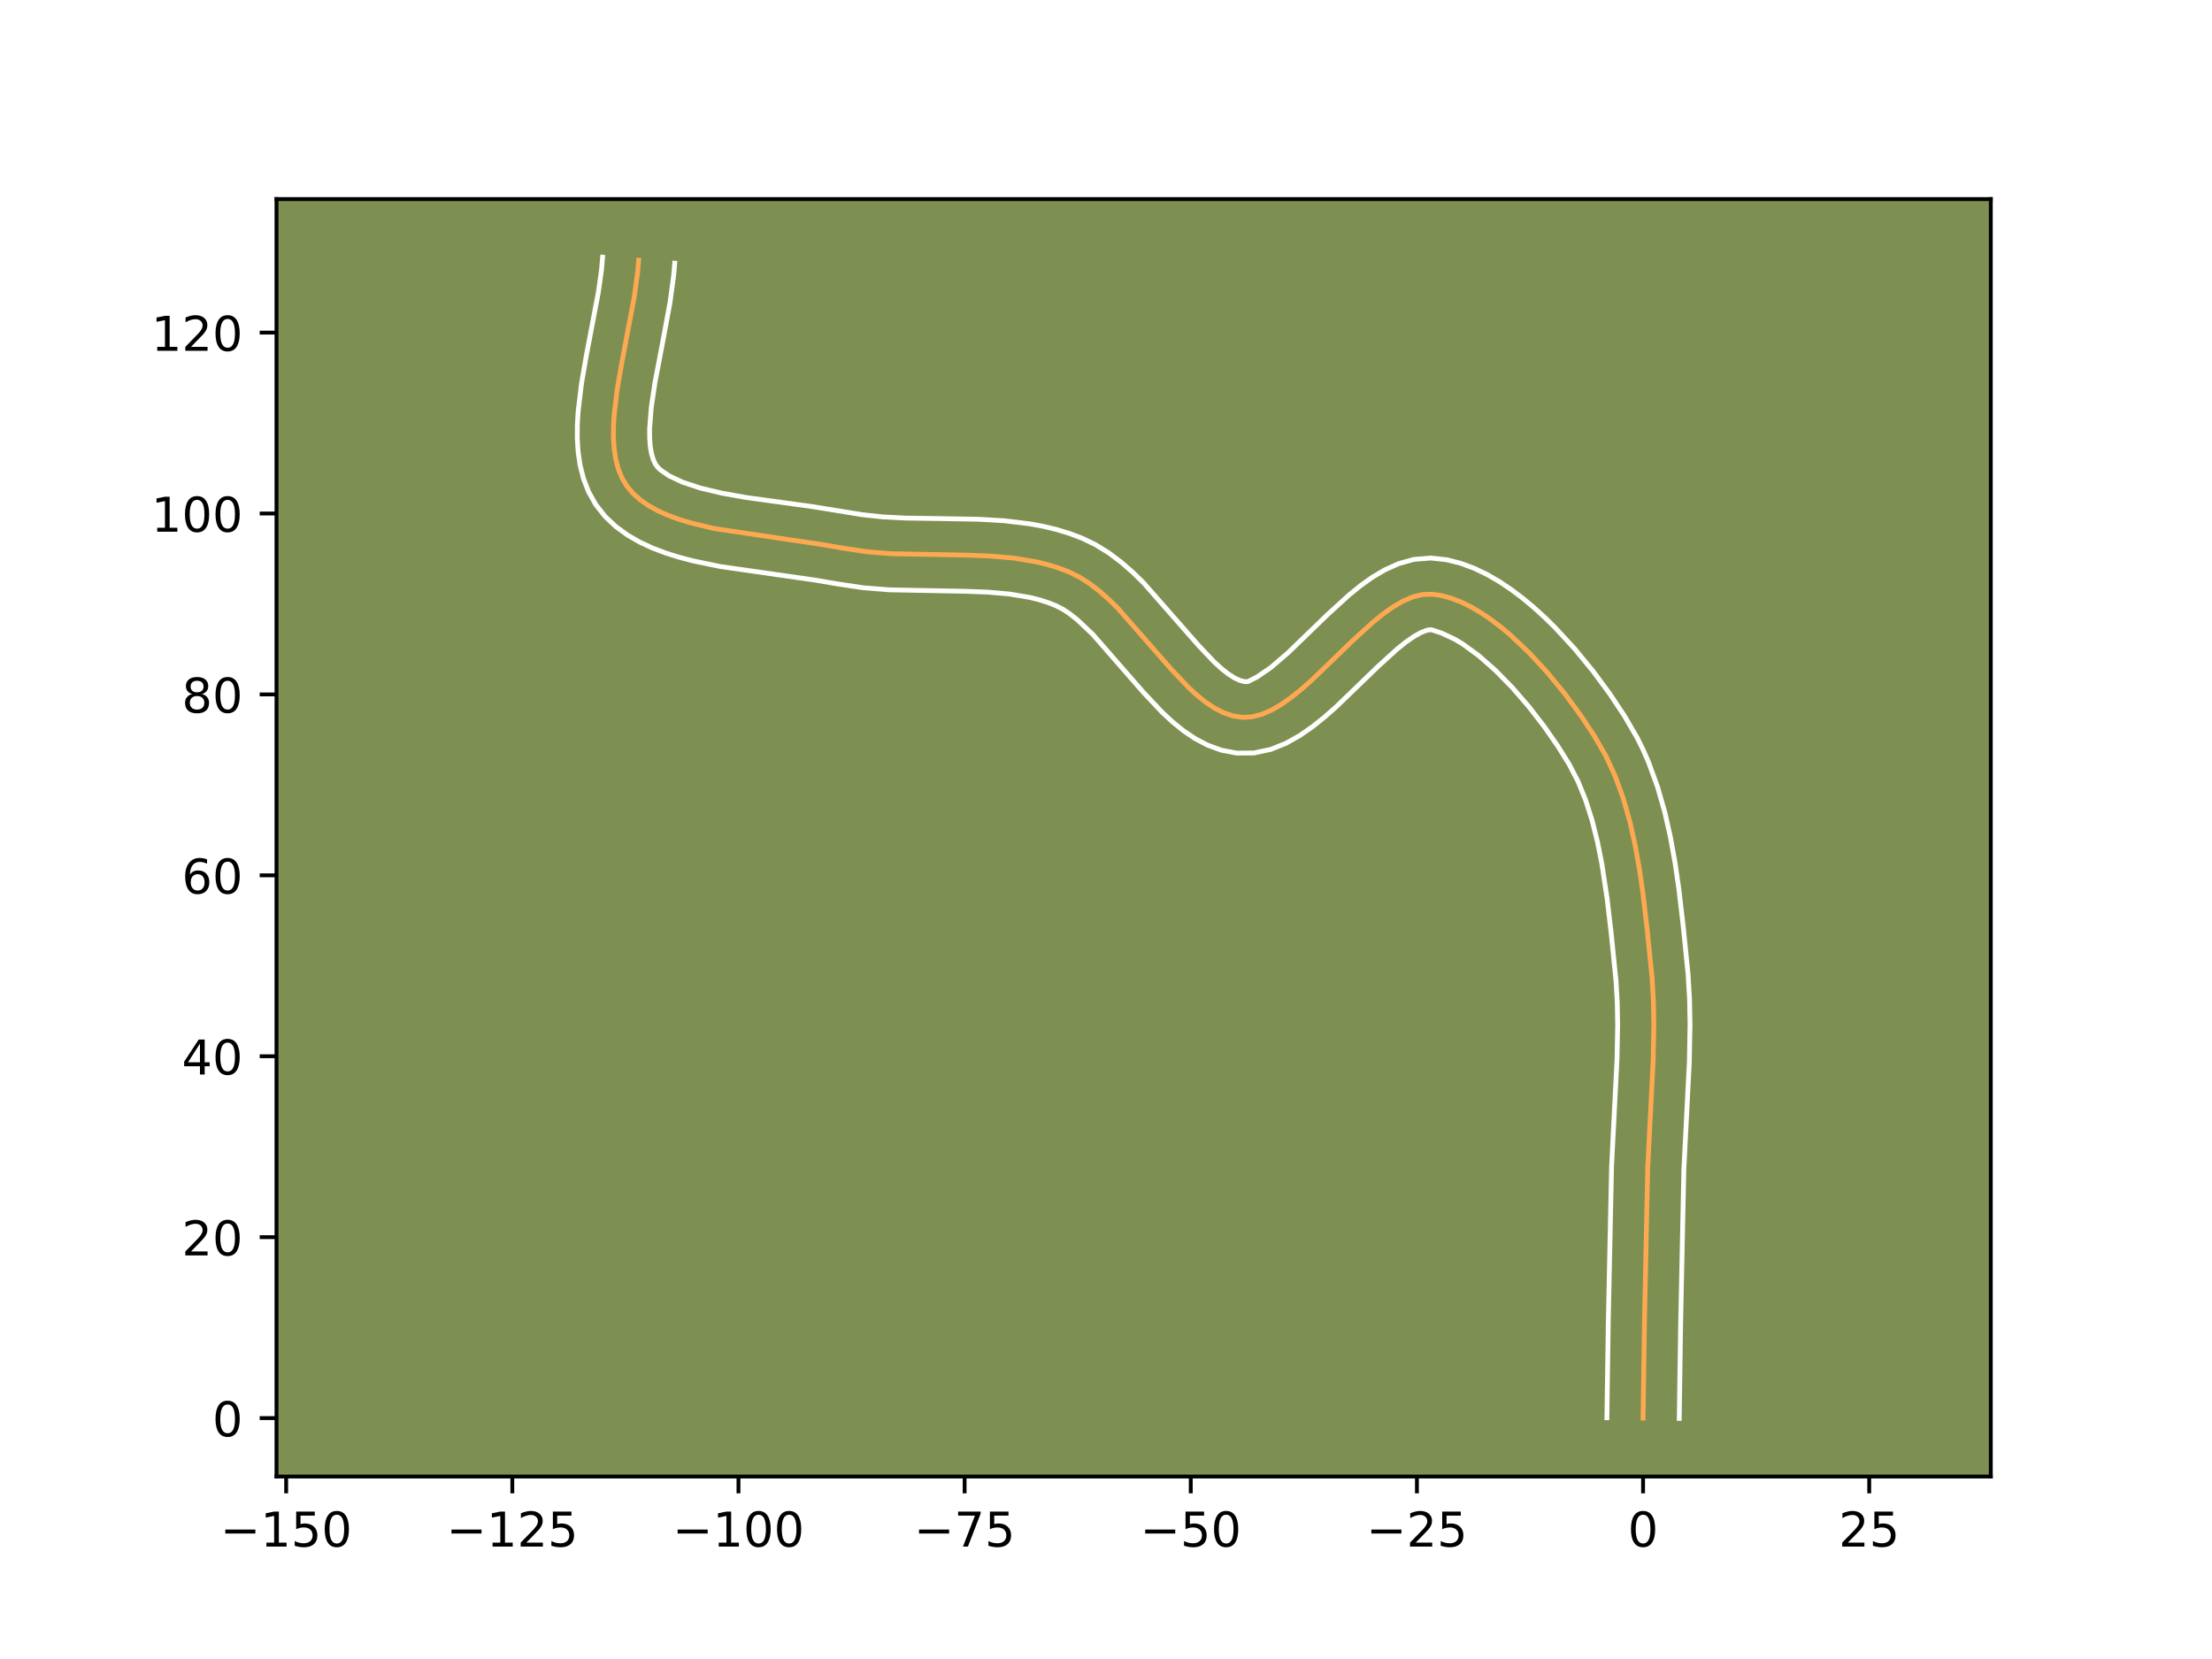 <?xml version="1.0" encoding="utf-8" standalone="no"?>
<!DOCTYPE svg PUBLIC "-//W3C//DTD SVG 1.1//EN"
  "http://www.w3.org/Graphics/SVG/1.1/DTD/svg11.dtd">
<!-- Created with matplotlib (https://matplotlib.org/) -->
<svg height="345.6pt" version="1.1" viewBox="0 0 460.8 345.6" width="460.8pt" xmlns="http://www.w3.org/2000/svg" xmlns:xlink="http://www.w3.org/1999/xlink">
 <defs>
  <style type="text/css">*{stroke-linecap:butt;stroke-linejoin:round;}</style>
 </defs>
 <g id="figure_1">
  <g id="patch_1">
   <path d="M 0 345.6 
L 460.8 345.6 
L 460.8 0 
L 0 0 
z
" style="fill:#ffffff;"/>
  </g>
  <g id="axes_1">
   <g id="patch_2">
    <path d="M 57.6 307.584 
L 414.72 307.584 
L 414.72 41.472 
L 57.6 41.472 
z
" style="fill:#7d9051;"/>
   </g>
   <g id="matplotlib.axis_1">
    <g id="xtick_1">
     <g id="line2d_1">
      <defs>
       <path d="M 0 0 
L 0 3.5 
" id="m47938c71fb" style="stroke:#000000;stroke-width:0.8;"/>
      </defs>
      <g>
       <use style="stroke:#000000;stroke-width:0.8;" x="59.614" xlink:href="#m47938c71fb" y="307.584"/>
      </g>
     </g>
     <g id="text_1">
      <!-- −150 -->
      <g transform="translate(45.881 322.182)scale(0.1 -0.1)">
       <defs>
        <path d="M 10.594 35.5 
L 73.188 35.5 
L 73.188 27.203 
L 10.594 27.203 
z
" id="DejaVuSans-8722"/>
        <path d="M 12.406 8.297 
L 28.516 8.297 
L 28.516 63.922 
L 10.984 60.406 
L 10.984 69.391 
L 28.422 72.906 
L 38.281 72.906 
L 38.281 8.297 
L 54.391 8.297 
L 54.391 0 
L 12.406 0 
z
" id="DejaVuSans-49"/>
        <path d="M 10.797 72.906 
L 49.516 72.906 
L 49.516 64.594 
L 19.828 64.594 
L 19.828 46.734 
Q 21.969 47.469 24.109 47.828 
Q 26.266 48.188 28.422 48.188 
Q 40.625 48.188 47.75 41.5 
Q 54.891 34.812 54.891 23.391 
Q 54.891 11.625 47.562 5.094 
Q 40.234 -1.422 26.906 -1.422 
Q 22.312 -1.422 17.547 -0.641 
Q 12.797 0.141 7.719 1.703 
L 7.719 11.625 
Q 12.109 9.234 16.797 8.062 
Q 21.484 6.891 26.703 6.891 
Q 35.156 6.891 40.078 11.328 
Q 45.016 15.766 45.016 23.391 
Q 45.016 31 40.078 35.438 
Q 35.156 39.891 26.703 39.891 
Q 22.75 39.891 18.812 39.016 
Q 14.891 38.141 10.797 36.281 
z
" id="DejaVuSans-53"/>
        <path d="M 31.781 66.406 
Q 24.172 66.406 20.328 58.906 
Q 16.5 51.422 16.5 36.375 
Q 16.5 21.391 20.328 13.891 
Q 24.172 6.391 31.781 6.391 
Q 39.453 6.391 43.281 13.891 
Q 47.125 21.391 47.125 36.375 
Q 47.125 51.422 43.281 58.906 
Q 39.453 66.406 31.781 66.406 
z
M 31.781 74.219 
Q 44.047 74.219 50.516 64.516 
Q 56.984 54.828 56.984 36.375 
Q 56.984 17.969 50.516 8.266 
Q 44.047 -1.422 31.781 -1.422 
Q 19.531 -1.422 13.062 8.266 
Q 6.594 17.969 6.594 36.375 
Q 6.594 54.828 13.062 64.516 
Q 19.531 74.219 31.781 74.219 
z
" id="DejaVuSans-48"/>
       </defs>
       <use xlink:href="#DejaVuSans-8722"/>
       <use x="83.789" xlink:href="#DejaVuSans-49"/>
       <use x="147.412" xlink:href="#DejaVuSans-53"/>
       <use x="211.035" xlink:href="#DejaVuSans-48"/>
      </g>
     </g>
    </g>
    <g id="xtick_2">
     <g id="line2d_2">
      <g>
       <use style="stroke:#000000;stroke-width:0.8;" x="106.725" xlink:href="#m47938c71fb" y="307.584"/>
      </g>
     </g>
     <g id="text_2">
      <!-- −125 -->
      <g transform="translate(92.992 322.182)scale(0.1 -0.1)">
       <defs>
        <path d="M 19.188 8.297 
L 53.609 8.297 
L 53.609 0 
L 7.328 0 
L 7.328 8.297 
Q 12.938 14.109 22.625 23.891 
Q 32.328 33.688 34.812 36.531 
Q 39.547 41.844 41.422 45.531 
Q 43.312 49.219 43.312 52.781 
Q 43.312 58.594 39.234 62.25 
Q 35.156 65.922 28.609 65.922 
Q 23.969 65.922 18.812 64.312 
Q 13.672 62.703 7.812 59.422 
L 7.812 69.391 
Q 13.766 71.781 18.938 73 
Q 24.125 74.219 28.422 74.219 
Q 39.75 74.219 46.484 68.547 
Q 53.219 62.891 53.219 53.422 
Q 53.219 48.922 51.531 44.891 
Q 49.859 40.875 45.406 35.406 
Q 44.188 33.984 37.641 27.219 
Q 31.109 20.453 19.188 8.297 
z
" id="DejaVuSans-50"/>
       </defs>
       <use xlink:href="#DejaVuSans-8722"/>
       <use x="83.789" xlink:href="#DejaVuSans-49"/>
       <use x="147.412" xlink:href="#DejaVuSans-50"/>
       <use x="211.035" xlink:href="#DejaVuSans-53"/>
      </g>
     </g>
    </g>
    <g id="xtick_3">
     <g id="line2d_3">
      <g>
       <use style="stroke:#000000;stroke-width:0.8;" x="153.837" xlink:href="#m47938c71fb" y="307.584"/>
      </g>
     </g>
     <g id="text_3">
      <!-- −100 -->
      <g transform="translate(140.103 322.182)scale(0.1 -0.1)">
       <use xlink:href="#DejaVuSans-8722"/>
       <use x="83.789" xlink:href="#DejaVuSans-49"/>
       <use x="147.412" xlink:href="#DejaVuSans-48"/>
       <use x="211.035" xlink:href="#DejaVuSans-48"/>
      </g>
     </g>
    </g>
    <g id="xtick_4">
     <g id="line2d_4">
      <g>
       <use style="stroke:#000000;stroke-width:0.8;" x="200.948" xlink:href="#m47938c71fb" y="307.584"/>
      </g>
     </g>
     <g id="text_4">
      <!-- −75 -->
      <g transform="translate(190.396 322.182)scale(0.1 -0.1)">
       <defs>
        <path d="M 8.203 72.906 
L 55.078 72.906 
L 55.078 68.703 
L 28.609 0 
L 18.312 0 
L 43.219 64.594 
L 8.203 64.594 
z
" id="DejaVuSans-55"/>
       </defs>
       <use xlink:href="#DejaVuSans-8722"/>
       <use x="83.789" xlink:href="#DejaVuSans-55"/>
       <use x="147.412" xlink:href="#DejaVuSans-53"/>
      </g>
     </g>
    </g>
    <g id="xtick_5">
     <g id="line2d_5">
      <g>
       <use style="stroke:#000000;stroke-width:0.8;" x="248.059" xlink:href="#m47938c71fb" y="307.584"/>
      </g>
     </g>
     <g id="text_5">
      <!-- −50 -->
      <g transform="translate(237.507 322.182)scale(0.1 -0.1)">
       <use xlink:href="#DejaVuSans-8722"/>
       <use x="83.789" xlink:href="#DejaVuSans-53"/>
       <use x="147.412" xlink:href="#DejaVuSans-48"/>
      </g>
     </g>
    </g>
    <g id="xtick_6">
     <g id="line2d_6">
      <g>
       <use style="stroke:#000000;stroke-width:0.8;" x="295.17" xlink:href="#m47938c71fb" y="307.584"/>
      </g>
     </g>
     <g id="text_6">
      <!-- −25 -->
      <g transform="translate(284.618 322.182)scale(0.1 -0.1)">
       <use xlink:href="#DejaVuSans-8722"/>
       <use x="83.789" xlink:href="#DejaVuSans-50"/>
       <use x="147.412" xlink:href="#DejaVuSans-53"/>
      </g>
     </g>
    </g>
    <g id="xtick_7">
     <g id="line2d_7">
      <g>
       <use style="stroke:#000000;stroke-width:0.8;" x="342.282" xlink:href="#m47938c71fb" y="307.584"/>
      </g>
     </g>
     <g id="text_7">
      <!-- 0 -->
      <g transform="translate(339.1 322.182)scale(0.1 -0.1)">
       <use xlink:href="#DejaVuSans-48"/>
      </g>
     </g>
    </g>
    <g id="xtick_8">
     <g id="line2d_8">
      <g>
       <use style="stroke:#000000;stroke-width:0.8;" x="389.393" xlink:href="#m47938c71fb" y="307.584"/>
      </g>
     </g>
     <g id="text_8">
      <!-- 25 -->
      <g transform="translate(383.03 322.182)scale(0.1 -0.1)">
       <use xlink:href="#DejaVuSans-50"/>
       <use x="63.623" xlink:href="#DejaVuSans-53"/>
      </g>
     </g>
    </g>
   </g>
   <g id="matplotlib.axis_2">
    <g id="ytick_1">
     <g id="line2d_9">
      <defs>
       <path d="M 0 0 
L -3.5 0 
" id="m685313d28c" style="stroke:#000000;stroke-width:0.8;"/>
      </defs>
      <g>
       <use style="stroke:#000000;stroke-width:0.8;" x="57.6" xlink:href="#m685313d28c" y="295.415"/>
      </g>
     </g>
     <g id="text_9">
      <!-- 0 -->
      <g transform="translate(44.237 299.215)scale(0.1 -0.1)">
       <use xlink:href="#DejaVuSans-48"/>
      </g>
     </g>
    </g>
    <g id="ytick_2">
     <g id="line2d_10">
      <g>
       <use style="stroke:#000000;stroke-width:0.8;" x="57.6" xlink:href="#m685313d28c" y="257.727"/>
      </g>
     </g>
     <g id="text_10">
      <!-- 20 -->
      <g transform="translate(37.875 261.526)scale(0.1 -0.1)">
       <use xlink:href="#DejaVuSans-50"/>
       <use x="63.623" xlink:href="#DejaVuSans-48"/>
      </g>
     </g>
    </g>
    <g id="ytick_3">
     <g id="line2d_11">
      <g>
       <use style="stroke:#000000;stroke-width:0.8;" x="57.6" xlink:href="#m685313d28c" y="220.038"/>
      </g>
     </g>
     <g id="text_11">
      <!-- 40 -->
      <g transform="translate(37.875 223.837)scale(0.1 -0.1)">
       <defs>
        <path d="M 37.797 64.312 
L 12.891 25.391 
L 37.797 25.391 
z
M 35.203 72.906 
L 47.609 72.906 
L 47.609 25.391 
L 58.016 25.391 
L 58.016 17.188 
L 47.609 17.188 
L 47.609 0 
L 37.797 0 
L 37.797 17.188 
L 4.891 17.188 
L 4.891 26.703 
z
" id="DejaVuSans-52"/>
       </defs>
       <use xlink:href="#DejaVuSans-52"/>
       <use x="63.623" xlink:href="#DejaVuSans-48"/>
      </g>
     </g>
    </g>
    <g id="ytick_4">
     <g id="line2d_12">
      <g>
       <use style="stroke:#000000;stroke-width:0.8;" x="57.6" xlink:href="#m685313d28c" y="182.349"/>
      </g>
     </g>
     <g id="text_12">
      <!-- 60 -->
      <g transform="translate(37.875 186.148)scale(0.1 -0.1)">
       <defs>
        <path d="M 33.016 40.375 
Q 26.375 40.375 22.484 35.828 
Q 18.609 31.297 18.609 23.391 
Q 18.609 15.531 22.484 10.953 
Q 26.375 6.391 33.016 6.391 
Q 39.656 6.391 43.531 10.953 
Q 47.406 15.531 47.406 23.391 
Q 47.406 31.297 43.531 35.828 
Q 39.656 40.375 33.016 40.375 
z
M 52.594 71.297 
L 52.594 62.312 
Q 48.875 64.062 45.094 64.984 
Q 41.312 65.922 37.594 65.922 
Q 27.828 65.922 22.672 59.328 
Q 17.531 52.734 16.797 39.406 
Q 19.672 43.656 24.016 45.922 
Q 28.375 48.188 33.594 48.188 
Q 44.578 48.188 50.953 41.516 
Q 57.328 34.859 57.328 23.391 
Q 57.328 12.156 50.688 5.359 
Q 44.047 -1.422 33.016 -1.422 
Q 20.359 -1.422 13.672 8.266 
Q 6.984 17.969 6.984 36.375 
Q 6.984 53.656 15.188 63.938 
Q 23.391 74.219 37.203 74.219 
Q 40.922 74.219 44.703 73.484 
Q 48.484 72.75 52.594 71.297 
z
" id="DejaVuSans-54"/>
       </defs>
       <use xlink:href="#DejaVuSans-54"/>
       <use x="63.623" xlink:href="#DejaVuSans-48"/>
      </g>
     </g>
    </g>
    <g id="ytick_5">
     <g id="line2d_13">
      <g>
       <use style="stroke:#000000;stroke-width:0.8;" x="57.6" xlink:href="#m685313d28c" y="144.66"/>
      </g>
     </g>
     <g id="text_13">
      <!-- 80 -->
      <g transform="translate(37.875 148.459)scale(0.1 -0.1)">
       <defs>
        <path d="M 31.781 34.625 
Q 24.75 34.625 20.719 30.859 
Q 16.703 27.094 16.703 20.516 
Q 16.703 13.922 20.719 10.156 
Q 24.75 6.391 31.781 6.391 
Q 38.812 6.391 42.859 10.172 
Q 46.922 13.969 46.922 20.516 
Q 46.922 27.094 42.891 30.859 
Q 38.875 34.625 31.781 34.625 
z
M 21.922 38.812 
Q 15.578 40.375 12.031 44.719 
Q 8.5 49.078 8.5 55.328 
Q 8.5 64.062 14.719 69.141 
Q 20.953 74.219 31.781 74.219 
Q 42.672 74.219 48.875 69.141 
Q 55.078 64.062 55.078 55.328 
Q 55.078 49.078 51.531 44.719 
Q 48 40.375 41.703 38.812 
Q 48.828 37.156 52.797 32.312 
Q 56.781 27.484 56.781 20.516 
Q 56.781 9.906 50.312 4.234 
Q 43.844 -1.422 31.781 -1.422 
Q 19.734 -1.422 13.25 4.234 
Q 6.781 9.906 6.781 20.516 
Q 6.781 27.484 10.781 32.312 
Q 14.797 37.156 21.922 38.812 
z
M 18.312 54.391 
Q 18.312 48.734 21.844 45.562 
Q 25.391 42.391 31.781 42.391 
Q 38.141 42.391 41.719 45.562 
Q 45.312 48.734 45.312 54.391 
Q 45.312 60.062 41.719 63.234 
Q 38.141 66.406 31.781 66.406 
Q 25.391 66.406 21.844 63.234 
Q 18.312 60.062 18.312 54.391 
z
" id="DejaVuSans-56"/>
       </defs>
       <use xlink:href="#DejaVuSans-56"/>
       <use x="63.623" xlink:href="#DejaVuSans-48"/>
      </g>
     </g>
    </g>
    <g id="ytick_6">
     <g id="line2d_14">
      <g>
       <use style="stroke:#000000;stroke-width:0.8;" x="57.6" xlink:href="#m685313d28c" y="106.971"/>
      </g>
     </g>
     <g id="text_14">
      <!-- 100 -->
      <g transform="translate(31.512 110.77)scale(0.1 -0.1)">
       <use xlink:href="#DejaVuSans-49"/>
       <use x="63.623" xlink:href="#DejaVuSans-48"/>
       <use x="127.246" xlink:href="#DejaVuSans-48"/>
      </g>
     </g>
    </g>
    <g id="ytick_7">
     <g id="line2d_15">
      <g>
       <use style="stroke:#000000;stroke-width:0.8;" x="57.6" xlink:href="#m685313d28c" y="69.282"/>
      </g>
     </g>
     <g id="text_15">
      <!-- 120 -->
      <g transform="translate(31.512 73.081)scale(0.1 -0.1)">
       <use xlink:href="#DejaVuSans-49"/>
       <use x="63.623" xlink:href="#DejaVuSans-50"/>
       <use x="127.246" xlink:href="#DejaVuSans-48"/>
      </g>
     </g>
    </g>
   </g>
   <g id="line2d_16">
    <path clip-path="url(#p96e7f6cd2e)" d="M 342.282 295.415 
L 342.57 275.582 
L 343.247 243.347 
L 343.753 233.396 
L 344.386 220.956 
L 344.525 213.517 
L 344.435 208.578 
L 344.152 203.658 
L 343.148 193.741 
L 342.256 186.132 
L 341.522 181.057 
L 340.624 176.033 
L 339.516 171.107 
L 338.153 166.326 
L 336.488 161.734 
L 334.478 157.378 
L 332.068 153.23 
L 329.214 148.921 
L 325.974 144.522 
L 322.416 140.182 
L 318.612 136.052 
L 314.629 132.28 
L 312.593 130.576 
L 310.539 129.018 
L 308.475 127.624 
L 306.411 126.413 
L 304.354 125.405 
L 302.314 124.618 
L 300.299 124.07 
L 298.318 123.78 
L 296.34 123.853 
L 294.331 124.349 
L 292.295 125.217 
L 290.235 126.409 
L 288.154 127.875 
L 286.057 129.564 
L 281.824 133.42 
L 273.305 141.645 
L 271.185 143.52 
L 269.075 145.224 
L 266.979 146.707 
L 264.901 147.919 
L 262.844 148.811 
L 260.812 149.334 
L 258.807 149.439 
L 256.841 149.133 
L 254.917 148.482 
L 253.03 147.523 
L 251.173 146.29 
L 249.34 144.819 
L 247.525 143.146 
L 243.922 139.334 
L 232.897 126.741 
L 230.962 124.846 
L 228.983 123.105 
L 226.953 121.553 
L 224.867 120.224 
L 222.718 119.156 
L 220.504 118.309 
L 218.232 117.609 
L 215.906 117.044 
L 211.117 116.254 
L 206.18 115.824 
L 201.138 115.636 
L 185.814 115.354 
L 180.784 114.964 
L 175.865 114.232 
L 170.795 113.373 
L 148.804 110.108 
L 143.687 108.879 
L 141.296 108.14 
L 139.044 107.302 
L 136.952 106.356 
L 135.039 105.288 
L 133.326 104.088 
L 131.832 102.745 
L 130.578 101.246 
L 129.579 99.574 
L 128.822 97.729 
L 128.286 95.724 
L 127.95 93.575 
L 127.795 91.297 
L 127.799 88.905 
L 127.943 86.414 
L 128.565 81.193 
L 129.497 75.753 
L 132.107 61.983 
L 132.832 56.719 
L 133.044 54.199 
L 133.044 54.199 
" style="fill:none;stroke:#fea952;stroke-linecap:square;"/>
   </g>
   <g id="line2d_17">
    <path clip-path="url(#p96e7f6cd2e)" d="M 334.744 295.343 
L 335.033 275.438 
L 335.716 243.024 
L 336.228 232.963 
L 336.851 220.724 
L 336.988 213.589 
L 336.906 208.929 
L 336.647 204.352 
L 335.655 194.562 
L 334.789 187.158 
L 333.69 179.934 
L 332.767 175.302 
L 331.654 170.877 
L 330.325 166.709 
L 328.76 162.841 
L 326.886 159.218 
L 324.461 155.336 
L 321.625 151.269 
L 318.466 147.192 
L 315.077 143.274 
L 311.56 139.682 
L 308.038 136.581 
L 304.663 134.127 
L 303.093 133.182 
L 300.336 131.891 
L 298.146 131.172 
L 297.288 131.282 
L 296.07 131.742 
L 294.576 132.572 
L 292.883 133.745 
L 291.046 135.214 
L 287.074 138.828 
L 278.299 147.292 
L 275.92 149.385 
L 273.429 151.377 
L 270.778 153.217 
L 267.901 154.834 
L 264.723 156.111 
L 261.203 156.862 
L 257.648 156.887 
L 254.426 156.273 
L 251.501 155.202 
L 248.861 153.803 
L 246.456 152.169 
L 244.231 150.361 
L 242.142 148.422 
L 238.237 144.283 
L 227.623 132.127 
L 224.403 129.092 
L 222.905 127.911 
L 221.512 126.974 
L 220.023 126.196 
L 218.287 125.513 
L 216.45 124.933 
L 214.512 124.451 
L 210.344 123.752 
L 205.829 123.354 
L 201.02 123.173 
L 185.34 122.877 
L 179.83 122.441 
L 174.525 121.65 
L 169.724 120.835 
L 150.077 118.025 
L 144.3 116.826 
L 141.46 116.08 
L 138.669 115.205 
L 135.937 114.17 
L 133.279 112.938 
L 130.715 111.462 
L 128.285 109.692 
L 126.05 107.581 
L 124.108 105.113 
L 122.606 102.436 
L 121.54 99.676 
L 120.838 96.887 
L 120.43 94.088 
L 120.257 91.284 
L 120.274 88.472 
L 120.444 85.651 
L 121.124 79.986 
L 122.095 74.331 
L 124.656 60.848 
L 125.321 56.088 
L 125.533 53.568 
L 125.533 53.568 
" style="fill:none;stroke:#ffffff;stroke-linecap:square;"/>
   </g>
   <g id="line2d_18">
    <path clip-path="url(#p96e7f6cd2e)" d="M 349.819 295.488 
L 350.106 275.726 
L 350.778 243.67 
L 351.278 233.828 
L 351.92 221.188 
L 352.063 213.446 
L 351.965 208.226 
L 351.658 202.965 
L 350.641 192.92 
L 349.724 185.106 
L 348.955 179.802 
L 347.998 174.471 
L 346.796 169.154 
L 345.287 163.894 
L 343.403 158.733 
L 342.298 156.206 
L 341.071 153.726 
L 338.405 149.148 
L 335.339 144.528 
L 331.868 139.823 
L 328.039 135.162 
L 323.896 130.676 
L 321.717 128.541 
L 319.468 126.5 
L 317.149 124.571 
L 314.758 122.771 
L 312.288 121.121 
L 309.729 119.645 
L 307.068 118.373 
L 304.292 117.344 
L 301.39 116.611 
L 298.039 116.247 
L 294.534 116.535 
L 291.374 117.415 
L 288.521 118.693 
L 285.894 120.246 
L 283.426 122.005 
L 281.067 123.915 
L 276.573 128.011 
L 268.312 135.998 
L 264.721 139.07 
L 261.901 141.004 
L 259.966 141.99 
L 259.255 141.992 
L 258.334 141.763 
L 257.2 141.243 
L 255.891 140.411 
L 254.449 139.277 
L 252.908 137.869 
L 249.608 134.385 
L 238.17 121.355 
L 235.941 119.187 
L 233.562 117.118 
L 231.001 115.194 
L 228.222 113.475 
L 225.413 112.117 
L 222.721 111.104 
L 220.013 110.285 
L 217.3 109.636 
L 214.591 109.134 
L 209.202 108.483 
L 203.881 108.172 
L 196.097 108.035 
L 188.662 107.925 
L 183.978 107.688 
L 179.574 107.217 
L 169.13 105.52 
L 155.482 103.647 
L 150.432 102.748 
L 145.913 101.677 
L 142.152 100.435 
L 139.363 99.114 
L 137.613 97.908 
L 137.049 97.379 
L 136.553 96.713 
L 136.104 95.781 
L 135.733 94.561 
L 135.471 93.063 
L 135.333 91.311 
L 135.325 89.339 
L 135.674 84.855 
L 136.42 79.832 
L 137.973 71.664 
L 139.559 63.117 
L 140.343 57.35 
L 140.555 54.831 
L 140.555 54.831 
" style="fill:none;stroke:#ffffff;stroke-linecap:square;"/>
   </g>
   <g id="patch_3">
    <path d="M 57.6 307.584 
L 57.6 41.472 
" style="fill:none;stroke:#000000;stroke-linecap:square;stroke-linejoin:miter;stroke-width:0.8;"/>
   </g>
   <g id="patch_4">
    <path d="M 414.72 307.584 
L 414.72 41.472 
" style="fill:none;stroke:#000000;stroke-linecap:square;stroke-linejoin:miter;stroke-width:0.8;"/>
   </g>
   <g id="patch_5">
    <path d="M 57.6 307.584 
L 414.72 307.584 
" style="fill:none;stroke:#000000;stroke-linecap:square;stroke-linejoin:miter;stroke-width:0.8;"/>
   </g>
   <g id="patch_6">
    <path d="M 57.6 41.472 
L 414.72 41.472 
" style="fill:none;stroke:#000000;stroke-linecap:square;stroke-linejoin:miter;stroke-width:0.8;"/>
   </g>
  </g>
 </g>
 <defs>
  <clipPath id="p96e7f6cd2e">
   <rect height="266.112" width="357.12" x="57.6" y="41.472"/>
  </clipPath>
 </defs>
</svg>
